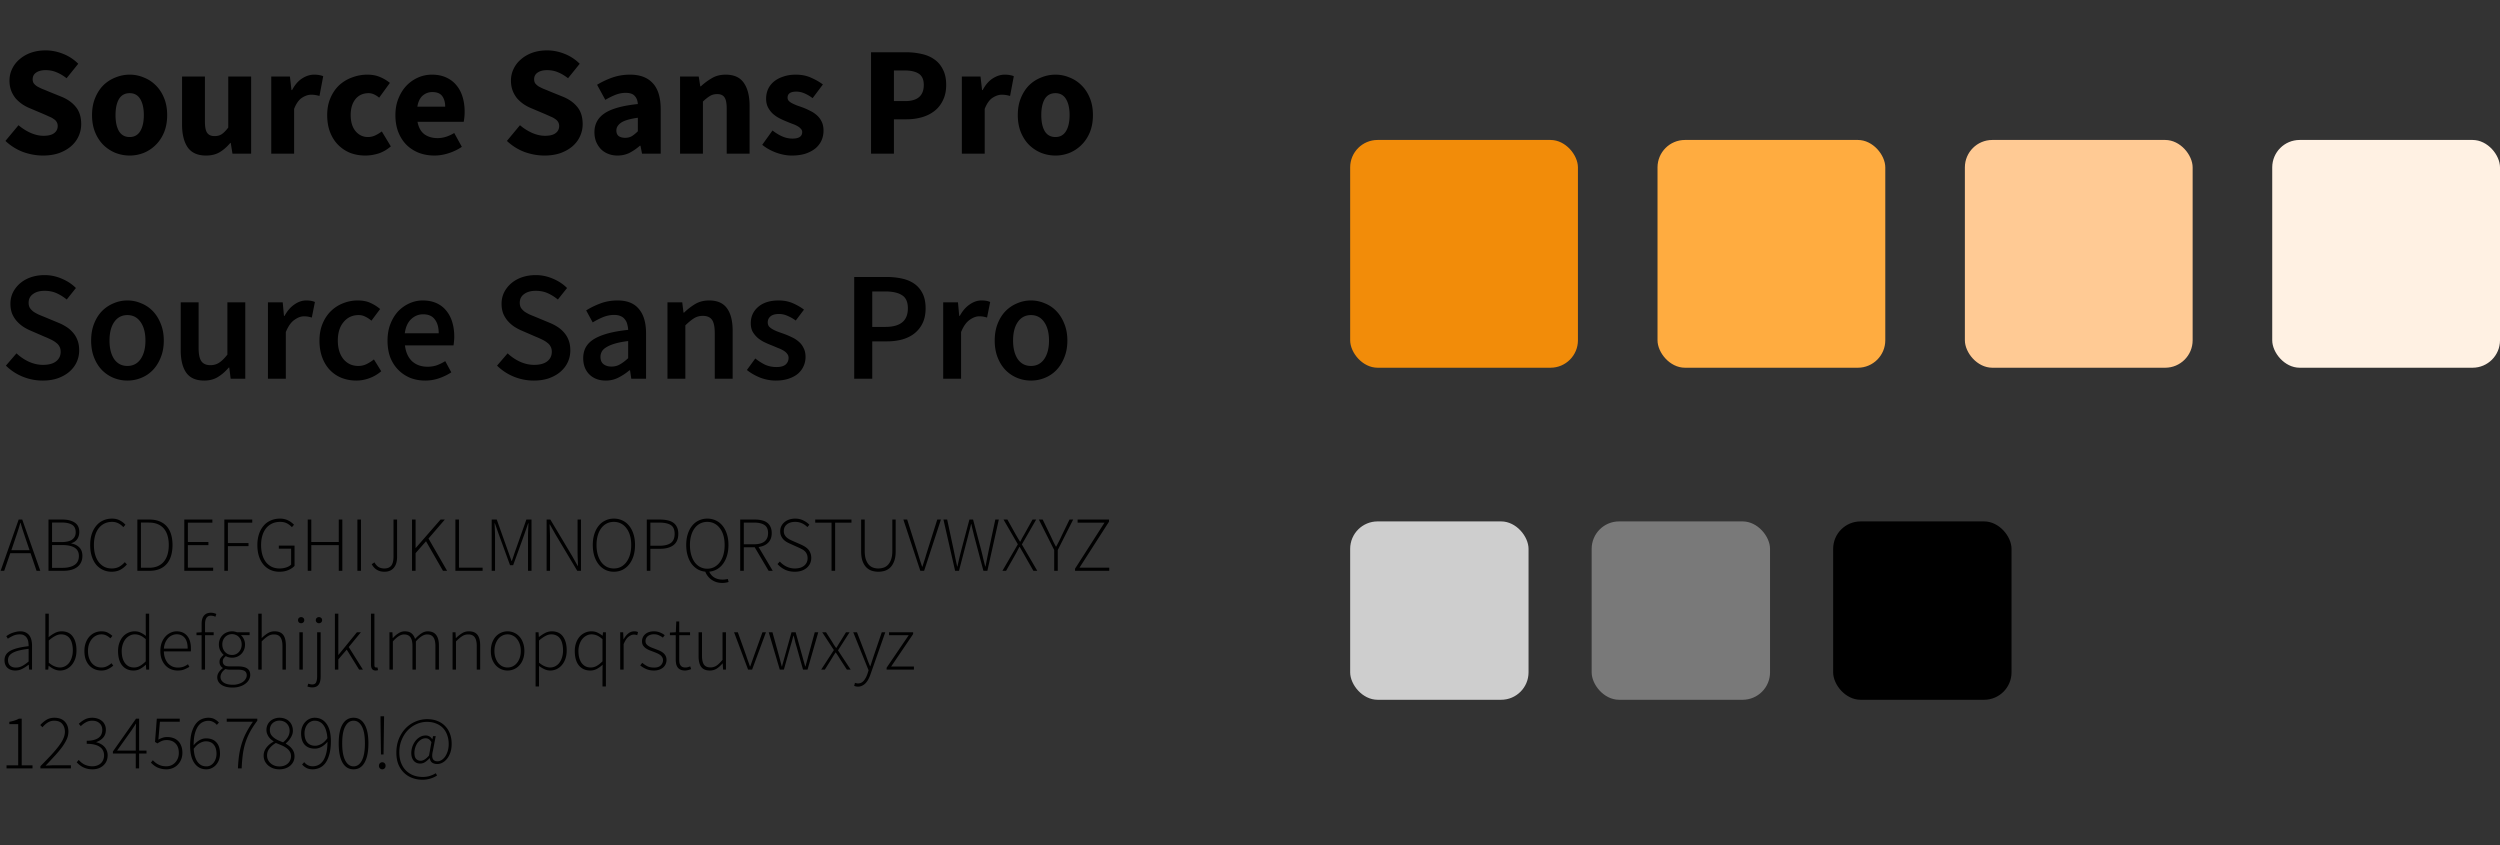 <svg width="911" height="308" fill="none" xmlns="http://www.w3.org/2000/svg"><rect width="100%" height="100%" fill="#333333" stroke="none"/><path d="M15.645 56.68c-2.418 0-4.837-.434-7.256-1.303a19.315 19.315 0 0 1-6.405-4.025l4.762-5.725a18.2 18.2 0 0 0 4.364 2.777c1.625.718 3.213 1.077 4.762 1.077 1.738 0 3.023-.321 3.855-.964.869-.642 1.303-1.511 1.303-2.607 0-.567-.132-1.058-.396-1.474-.227-.416-.586-.775-1.077-1.077-.454-.34-1.02-.642-1.701-.907a67.997 67.997 0 0 0-2.154-.963l-4.818-2.041a15.15 15.15 0 0 1-2.778-1.474 13.926 13.926 0 0 1-2.38-2.097 10.508 10.508 0 0 1-1.645-2.835c-.415-1.096-.623-2.324-.623-3.684 0-1.512.321-2.93.963-4.252a10.256 10.256 0 0 1 2.721-3.514c1.172-1.02 2.551-1.814 4.138-2.381 1.625-.567 3.402-.85 5.329-.85 2.154 0 4.27.415 6.349 1.247a16.086 16.086 0 0 1 5.555 3.628l-4.252 5.271c-1.209-.944-2.418-1.662-3.627-2.154-1.21-.529-2.551-.793-4.025-.793-1.436 0-2.589.302-3.458.907-.831.567-1.247 1.38-1.247 2.437 0 .567.132 1.058.397 1.474.302.378.699.737 1.19 1.077.53.302 1.134.605 1.814.907.68.265 1.417.567 2.21.907l4.762 1.927c2.268.907 4.044 2.154 5.329 3.742 1.323 1.587 1.984 3.684 1.984 6.292 0 1.55-.321 3.023-.964 4.421-.604 1.36-1.511 2.57-2.72 3.628-1.172 1.02-2.627 1.852-4.365 2.494-1.739.605-3.704.907-5.896.907Zm31.612 0c-1.776 0-3.496-.321-5.159-.963a13.783 13.783 0 0 1-4.421-2.891c-1.247-1.248-2.249-2.778-3.004-4.592-.756-1.852-1.134-3.949-1.134-6.292s.378-4.422 1.134-6.236c.755-1.851 1.757-3.4 3.004-4.648a13.028 13.028 0 0 1 4.421-2.834 13.501 13.501 0 0 1 5.159-1.02c1.776 0 3.477.34 5.102 1.02a12.446 12.446 0 0 1 4.364 2.834c1.285 1.247 2.306 2.797 3.061 4.648.756 1.814 1.134 3.893 1.134 6.236s-.378 4.44-1.134 6.292c-.755 1.814-1.776 3.344-3.06 4.592a13.145 13.145 0 0 1-4.365 2.89 13.752 13.752 0 0 1-5.102.964Zm0-6.745c1.7 0 2.985-.718 3.855-2.154.869-1.437 1.303-3.383 1.303-5.84 0-2.455-.434-4.402-1.303-5.838-.87-1.436-2.155-2.154-3.855-2.154-1.738 0-3.042.718-3.911 2.154-.832 1.436-1.248 3.383-1.248 5.839 0 2.456.416 4.402 1.248 5.839.869 1.436 2.173 2.154 3.91 2.154Zm27.815 6.745c-3.061 0-5.29-1.001-6.69-3.004-1.36-2.003-2.04-4.78-2.04-8.333v-17.46h8.333v16.383c0 2.04.283 3.439.85 4.195.567.756 1.455 1.133 2.664 1.133 1.059 0 1.947-.245 2.665-.736.718-.492 1.493-1.285 2.324-2.381V27.884h8.333V56h-6.803l-.623-3.911h-.17c-1.21 1.436-2.513 2.57-3.912 3.4-1.36.794-3.004 1.191-4.931 1.191ZM98.844 56V27.884h6.802l.567 4.931h.226c1.021-1.927 2.249-3.344 3.685-4.25 1.436-.908 2.872-1.361 4.308-1.361.794 0 1.436.056 1.927.17a5.197 5.197 0 0 1 1.418.396l-1.361 7.2a13.413 13.413 0 0 0-1.474-.34 9.754 9.754 0 0 0-1.587-.114c-1.058 0-2.173.378-3.344 1.134-1.134.756-2.079 2.097-2.835 4.025V56h-8.332Zm34.276.68c-1.965 0-3.798-.321-5.499-.963a13.152 13.152 0 0 1-4.365-2.891c-1.247-1.248-2.229-2.778-2.947-4.592-.718-1.852-1.077-3.949-1.077-6.292s.397-4.422 1.19-6.236c.794-1.851 1.852-3.4 3.175-4.648a13.86 13.86 0 0 1 4.704-2.834 15.407 15.407 0 0 1 5.556-1.02c1.738 0 3.269.283 4.591.85a14.385 14.385 0 0 1 3.628 2.154l-3.911 5.385c-1.323-1.096-2.589-1.644-3.798-1.644-2.041 0-3.647.718-4.818 2.154-1.172 1.436-1.758 3.383-1.758 5.839 0 2.456.586 4.402 1.758 5.839 1.209 1.436 2.72 2.154 4.534 2.154.907 0 1.777-.19 2.608-.567a14.388 14.388 0 0 0 2.437-1.474l3.288 5.442c-1.398 1.21-2.91 2.078-4.535 2.607-1.625.492-3.212.737-4.761.737Zm25.195 0c-2.003 0-3.873-.321-5.612-.963-1.738-.68-3.25-1.644-4.535-2.891-1.284-1.285-2.286-2.835-3.004-4.649s-1.077-3.892-1.077-6.235c0-2.267.378-4.308 1.134-6.122.756-1.852 1.738-3.401 2.947-4.648a13.058 13.058 0 0 1 4.252-2.948 12.397 12.397 0 0 1 4.932-1.02c2.002 0 3.741.34 5.215 1.02 1.511.68 2.758 1.625 3.741 2.834 1.02 1.21 1.776 2.646 2.267 4.308.492 1.625.737 3.401.737 5.329 0 .756-.038 1.474-.113 2.154-.076.68-.151 1.19-.227 1.53h-16.836c.378 2.041 1.21 3.553 2.495 4.535 1.322.945 2.928 1.417 4.818 1.417 2.003 0 4.025-.623 6.065-1.87l2.778 5.045c-1.436.982-3.042 1.757-4.818 2.324-1.739.567-3.458.85-5.159.85Zm-6.235-17.8h10.147c0-1.586-.359-2.871-1.077-3.854-.718-.982-1.928-1.474-3.628-1.474-1.323 0-2.495.435-3.515 1.304-.982.87-1.625 2.211-1.927 4.025Zm46.299 17.8c-2.418 0-4.837-.434-7.256-1.303a19.316 19.316 0 0 1-6.405-4.025l4.762-5.725a18.186 18.186 0 0 0 4.364 2.777c1.625.718 3.213 1.077 4.762 1.077 1.738 0 3.023-.321 3.855-.964.869-.642 1.303-1.511 1.303-2.607 0-.567-.132-1.058-.396-1.474-.227-.416-.586-.775-1.077-1.077-.454-.34-1.021-.642-1.701-.907a69.232 69.232 0 0 0-2.154-.963l-4.818-2.041a15.147 15.147 0 0 1-2.778-1.474 13.934 13.934 0 0 1-2.381-2.097 10.523 10.523 0 0 1-1.644-2.835c-.415-1.096-.623-2.324-.623-3.684 0-1.512.321-2.93.963-4.252a10.27 10.27 0 0 1 2.721-3.514c1.172-1.02 2.551-1.814 4.138-2.381 1.625-.567 3.402-.85 5.329-.85 2.154 0 4.27.415 6.349 1.247a16.086 16.086 0 0 1 5.555 3.628l-4.252 5.271c-1.209-.944-2.418-1.662-3.627-2.154-1.21-.529-2.551-.793-4.025-.793-1.436 0-2.589.302-3.458.907-.831.567-1.247 1.38-1.247 2.437 0 .567.132 1.058.397 1.474.302.378.699.737 1.19 1.077.529.302 1.134.605 1.814.907.68.265 1.417.567 2.211.907l4.761 1.927c2.268.907 4.044 2.154 5.329 3.742 1.323 1.587 1.984 3.684 1.984 6.292 0 1.55-.321 3.023-.964 4.421-.604 1.36-1.511 2.57-2.721 3.628-1.171 1.02-2.626 1.852-4.364 2.494-1.739.605-3.704.907-5.896.907Zm26.623 0c-1.284 0-2.456-.227-3.514-.68a7.394 7.394 0 0 1-2.608-1.757 9.168 9.168 0 0 1-1.7-2.721c-.378-1.02-.567-2.135-.567-3.345 0-2.947 1.247-5.252 3.741-6.915 2.494-1.663 6.519-2.778 12.074-3.345-.075-1.247-.453-2.23-1.133-2.947-.643-.756-1.739-1.134-3.288-1.134-1.21 0-2.419.227-3.628.68-1.172.454-2.438 1.077-3.798 1.87l-3.004-5.498a29.767 29.767 0 0 1 5.668-2.664c2.003-.68 4.119-1.02 6.349-1.02 3.628 0 6.387 1.039 8.276 3.117 1.927 2.041 2.891 5.234 2.891 9.58V56h-6.802l-.567-2.891h-.227a18.876 18.876 0 0 1-3.798 2.608c-1.322.642-2.777.963-4.365.963Zm2.835-6.462c.944 0 1.757-.208 2.437-.624.68-.415 1.398-1 2.154-1.757v-4.931c-2.947.415-4.988 1.02-6.122 1.813-1.134.794-1.7 1.739-1.7 2.835 0 .907.283 1.587.85 2.04.605.416 1.398.624 2.381.624ZM247.81 56V27.884h6.802l.567 3.571h.226a21.65 21.65 0 0 1 3.968-2.948c1.436-.869 3.118-1.303 5.045-1.303 3.062 0 5.272 1.001 6.633 3.004 1.398 2.003 2.097 4.78 2.097 8.333V56h-8.333V39.618c0-2.04-.283-3.44-.85-4.195-.529-.756-1.398-1.134-2.608-1.134-1.058 0-1.965.246-2.72.737-.756.454-1.588 1.115-2.495 1.984V56h-8.332Zm40.715.68c-1.852 0-3.76-.359-5.725-1.077-1.928-.718-3.609-1.663-5.045-2.834l3.741-5.215c1.285.982 2.513 1.72 3.685 2.21a9.154 9.154 0 0 0 3.571.737c1.247 0 2.154-.207 2.721-.623.567-.416.85-1.002.85-1.757 0-.454-.17-.85-.51-1.19-.303-.379-.737-.719-1.304-1.021a10.084 10.084 0 0 0-1.814-.794 82.224 82.224 0 0 1-2.097-.85c-.87-.34-1.739-.737-2.608-1.19a11.612 11.612 0 0 1-2.381-1.644 8.782 8.782 0 0 1-1.757-2.324c-.453-.907-.68-1.947-.68-3.118 0-1.285.245-2.475.737-3.571a7.92 7.92 0 0 1 2.211-2.778c.944-.756 2.078-1.341 3.401-1.757 1.322-.454 2.796-.68 4.421-.68 2.154 0 4.044.378 5.669 1.133 1.625.718 3.042 1.53 4.251 2.438l-3.741 4.988c-1.02-.756-2.022-1.341-3.004-1.757-.983-.416-1.966-.624-2.948-.624-2.116 0-3.175.737-3.175 2.211 0 .454.152.85.454 1.19.302.303.699.586 1.19.85.529.265 1.115.53 1.758.794.68.227 1.379.473 2.097.737a23.9 23.9 0 0 1 2.664 1.19c.907.416 1.72.946 2.438 1.588a7.132 7.132 0 0 1 1.814 2.38c.453.908.68 2.004.68 3.288 0 1.285-.246 2.476-.737 3.572s-1.228 2.06-2.211 2.89c-.982.794-2.192 1.437-3.628 1.928-1.436.453-3.098.68-4.988.68Zm28.884-.68V19.04h12.698c2.041 0 3.949.209 5.725.625 1.776.377 3.326 1.039 4.649 1.983 1.322.907 2.361 2.136 3.117 3.685.794 1.512 1.191 3.382 1.191 5.612 0 2.154-.397 4.025-1.191 5.612-.756 1.587-1.795 2.89-3.117 3.911-1.323 1.02-2.854 1.776-4.592 2.267-1.738.492-3.59.737-5.555.737h-4.592V56h-8.333Zm8.333-19.16h4.082c4.534 0 6.802-1.965 6.802-5.895 0-1.927-.605-3.288-1.814-4.082-1.209-.793-2.948-1.19-5.215-1.19h-3.855V36.84ZM350.497 56V27.884h6.802l.567 4.931h.227c1.02-1.927 2.248-3.344 3.685-4.25 1.436-.908 2.872-1.361 4.308-1.361.793 0 1.436.056 1.927.17a5.19 5.19 0 0 1 1.417.396l-1.36 7.2a13.465 13.465 0 0 0-1.474-.34 9.771 9.771 0 0 0-1.587-.114c-1.059 0-2.173.378-3.345 1.134-1.134.756-2.078 2.097-2.834 4.025V56h-8.333Zm34.106.68c-1.776 0-3.495-.321-5.158-.963a13.785 13.785 0 0 1-4.422-2.891c-1.247-1.248-2.248-2.778-3.004-4.592-.756-1.852-1.134-3.949-1.134-6.292s.378-4.422 1.134-6.236c.756-1.851 1.757-3.4 3.004-4.648a13.03 13.03 0 0 1 4.422-2.834 13.5 13.5 0 0 1 5.158-1.02c1.776 0 3.477.34 5.102 1.02a12.443 12.443 0 0 1 4.365 2.834c1.285 1.247 2.305 2.797 3.061 4.648.756 1.814 1.134 3.893 1.134 6.236s-.378 4.44-1.134 6.292c-.756 1.814-1.776 3.344-3.061 4.592a13.142 13.142 0 0 1-4.365 2.89 13.754 13.754 0 0 1-5.102.964Zm0-6.745c1.701 0 2.986-.718 3.855-2.154.869-1.437 1.304-3.383 1.304-5.84 0-2.455-.435-4.402-1.304-5.838s-2.154-2.154-3.855-2.154c-1.738 0-3.042.718-3.911 2.154-.831 1.436-1.247 3.383-1.247 5.839 0 2.456.416 4.402 1.247 5.839.869 1.436 2.173 2.154 3.911 2.154ZM15.532 138.68c-2.494 0-4.913-.472-7.256-1.417a18.933 18.933 0 0 1-6.122-4.025l3.855-4.478a17.087 17.087 0 0 0 4.534 3.061c1.701.756 3.402 1.134 5.102 1.134 2.117 0 3.723-.435 4.819-1.304s1.643-2.022 1.643-3.458c0-.755-.15-1.398-.453-1.927a3.7 3.7 0 0 0-1.19-1.36c-.492-.416-1.096-.794-1.814-1.134-.68-.34-1.436-.68-2.268-1.02l-5.102-2.211a18.736 18.736 0 0 1-2.72-1.417 12.158 12.158 0 0 1-2.381-2.041 9.927 9.927 0 0 1-1.758-2.778c-.415-1.058-.623-2.267-.623-3.628 0-1.473.302-2.834.907-4.081a10.672 10.672 0 0 1 2.607-3.344c1.096-.945 2.4-1.682 3.912-2.211 1.55-.529 3.23-.794 5.045-.794 2.154 0 4.232.435 6.235 1.304 2.003.831 3.723 1.965 5.159 3.401l-3.345 4.195c-1.21-.983-2.456-1.757-3.741-2.324-1.285-.567-2.721-.85-4.308-.85-1.776 0-3.193.396-4.252 1.19-1.058.756-1.587 1.814-1.587 3.174 0 .718.151 1.342.454 1.871.34.491.774.945 1.303 1.36a15.2 15.2 0 0 0 1.928 1.077c.718.303 1.455.605 2.21.907l5.046 2.098a17.32 17.32 0 0 1 3.004 1.587 10.37 10.37 0 0 1 2.324 2.097c.68.794 1.21 1.72 1.587 2.778.378 1.02.567 2.211.567 3.571 0 1.512-.302 2.929-.907 4.252-.605 1.322-1.493 2.494-2.664 3.514-1.134.983-2.532 1.776-4.195 2.381-1.625.567-3.477.85-5.555.85Zm30.89 0c-1.74 0-3.402-.321-4.99-.963a12.721 12.721 0 0 1-4.25-2.835c-1.21-1.247-2.174-2.777-2.892-4.591s-1.077-3.874-1.077-6.179.36-4.365 1.077-6.179c.718-1.814 1.682-3.344 2.891-4.591a12.721 12.721 0 0 1 4.252-2.835c1.587-.68 3.25-1.02 4.988-1.02 1.739 0 3.401.34 4.989 1.02a12.01 12.01 0 0 1 4.25 2.835c1.21 1.247 2.174 2.777 2.892 4.591.756 1.814 1.134 3.874 1.134 6.179s-.378 4.365-1.134 6.179c-.718 1.814-1.682 3.344-2.891 4.591a12.01 12.01 0 0 1-4.252 2.835c-1.587.642-3.25.963-4.988.963Zm0-5.328c2.04 0 3.646-.832 4.818-2.494 1.171-1.701 1.757-3.95 1.757-6.746 0-2.834-.586-5.083-1.758-6.746-1.171-1.7-2.777-2.55-4.818-2.55-2.04 0-3.647.85-4.818 2.55-1.134 1.663-1.7 3.912-1.7 6.746 0 2.796.566 5.045 1.7 6.746 1.171 1.662 2.777 2.494 4.818 2.494Zm27.992 5.328c-2.985 0-5.158-.945-6.519-2.834-1.36-1.927-2.04-4.667-2.04-8.219v-17.46h6.519v16.609c0 2.305.34 3.93 1.02 4.875.68.945 1.776 1.417 3.288 1.417 1.209 0 2.267-.302 3.174-.907.945-.604 1.946-1.587 3.004-2.947v-19.047h6.52V138h-5.33l-.51-4.081h-.17c-1.209 1.436-2.531 2.588-3.968 3.457-1.398.87-3.06 1.304-4.988 1.304Zm23.222-.68v-27.833h5.385l.454 4.932h.227c.982-1.814 2.173-3.193 3.571-4.138 1.398-.983 2.834-1.474 4.308-1.474 1.323 0 2.381.189 3.174.567l-1.133 5.669a11.858 11.858 0 0 0-1.361-.341 8.798 8.798 0 0 0-1.53-.113c-1.096 0-2.249.435-3.458 1.304-1.209.831-2.249 2.305-3.118 4.421V138h-6.519Zm32.214.68c-1.89 0-3.666-.321-5.329-.963a12.005 12.005 0 0 1-4.251-2.835c-1.209-1.247-2.154-2.777-2.834-4.591-.681-1.814-1.021-3.874-1.021-6.179s.378-4.365 1.134-6.179c.756-1.814 1.776-3.344 3.061-4.591a13.048 13.048 0 0 1 4.421-2.835 14.224 14.224 0 0 1 5.329-1.02c1.814 0 3.363.302 4.648.907a15.024 15.024 0 0 1 3.515 2.211l-3.175 4.251c-.756-.642-1.511-1.133-2.267-1.474-.718-.378-1.512-.566-2.381-.566-2.267 0-4.1.85-5.499 2.55-1.398 1.663-2.097 3.912-2.097 6.746 0 2.796.68 5.045 2.041 6.746 1.398 1.662 3.193 2.494 5.385 2.494a6.988 6.988 0 0 0 3.061-.68 14.6 14.6 0 0 0 2.664-1.701l2.664 4.308a13.782 13.782 0 0 1-4.364 2.551c-1.55.567-3.118.85-4.705.85Zm25.083 0c-1.927 0-3.722-.321-5.385-.963a13.154 13.154 0 0 1-4.365-2.891c-1.247-1.247-2.229-2.759-2.947-4.535-.681-1.814-1.021-3.874-1.021-6.179 0-2.267.359-4.308 1.077-6.122s1.663-3.345 2.834-4.592a13.021 13.021 0 0 1 4.139-2.891c1.549-.68 3.136-1.02 4.761-1.02 1.89 0 3.552.321 4.988.964 1.437.642 2.627 1.549 3.572 2.721.982 1.171 1.719 2.569 2.21 4.194.492 1.625.737 3.402.737 5.329 0 .642-.037 1.247-.113 1.814a9.381 9.381 0 0 1-.17 1.36h-17.686c.302 2.494 1.171 4.422 2.608 5.782 1.473 1.323 3.344 1.984 5.611 1.984 1.21 0 2.325-.17 3.345-.51a15.916 15.916 0 0 0 3.118-1.53l2.21 4.081c-1.322.869-2.796 1.587-4.421 2.154-1.625.567-3.326.85-5.102.85Zm-7.426-17.232h12.358c0-2.154-.473-3.836-1.417-5.045-.907-1.247-2.324-1.871-4.252-1.871-1.663 0-3.118.586-4.365 1.757-1.247 1.172-2.021 2.891-2.324 5.159Zm46.995 17.232c-2.495 0-4.913-.472-7.256-1.417a18.934 18.934 0 0 1-6.122-4.025l3.854-4.478a17.102 17.102 0 0 0 4.535 3.061c1.701.756 3.401 1.134 5.102 1.134 2.116 0 3.722-.435 4.818-1.304 1.096-.869 1.644-2.022 1.644-3.458 0-.755-.151-1.398-.453-1.927a3.708 3.708 0 0 0-1.191-1.36c-.491-.416-1.096-.794-1.814-1.134-.68-.34-1.436-.68-2.267-1.02l-5.102-2.211a18.738 18.738 0 0 1-2.721-1.417 12.164 12.164 0 0 1-2.381-2.041 9.938 9.938 0 0 1-1.757-2.778c-.416-1.058-.623-2.267-.623-3.628 0-1.473.302-2.834.907-4.081a10.663 10.663 0 0 1 2.607-3.344c1.096-.945 2.4-1.682 3.911-2.211 1.55-.529 3.232-.794 5.045-.794 2.155 0 4.233.435 6.236 1.304 2.003.831 3.722 1.965 5.158 3.401l-3.344 4.195c-1.209-.983-2.457-1.757-3.741-2.324-1.285-.567-2.721-.85-4.309-.85-1.776 0-3.193.396-4.251 1.19-1.058.756-1.587 1.814-1.587 3.174 0 .718.151 1.342.453 1.871.34.491.775.945 1.304 1.36.567.378 1.209.737 1.927 1.077.718.303 1.455.605 2.211.907l5.045 2.098c1.096.453 2.098.982 3.005 1.587a10.4 10.4 0 0 1 2.324 2.097 8.749 8.749 0 0 1 1.587 2.778c.378 1.02.567 2.211.567 3.571 0 1.512-.303 2.929-.907 4.252-.605 1.322-1.493 2.494-2.665 3.514-1.133.983-2.531 1.776-4.194 2.381-1.625.567-3.477.85-5.555.85Zm26.241 0c-2.457 0-4.441-.737-5.952-2.211-1.512-1.511-2.268-3.495-2.268-5.952 0-1.473.302-2.777.907-3.911.643-1.171 1.625-2.173 2.948-3.004 1.36-.832 3.061-1.531 5.102-2.098 2.078-.566 4.553-1.001 7.425-1.303a8.814 8.814 0 0 0-.34-2.041 4.016 4.016 0 0 0-.85-1.757 3.448 3.448 0 0 0-1.531-1.191c-.642-.302-1.436-.453-2.38-.453-1.361 0-2.702.264-4.025.793a27.685 27.685 0 0 0-3.798 1.928l-2.381-4.365c1.55-.983 3.288-1.833 5.215-2.551 1.928-.718 4.006-1.077 6.236-1.077 3.476 0 6.065 1.039 7.766 3.118 1.738 2.04 2.607 5.007 2.607 8.899V138h-5.385l-.453-3.061h-.227a20.096 20.096 0 0 1-4.025 2.664c-1.398.718-2.929 1.077-4.591 1.077Zm2.097-5.101c1.134 0 2.154-.265 3.061-.794.945-.529 1.946-1.285 3.004-2.268v-6.235c-1.889.227-3.476.529-4.761.907-1.285.378-2.324.813-3.118 1.304-.794.453-1.36.982-1.701 1.587a3.872 3.872 0 0 0-.51 1.927c0 1.247.378 2.154 1.134 2.721.756.567 1.719.851 2.891.851ZM243.226 138v-27.833h5.385l.453 3.742h.227a22.496 22.496 0 0 1 4.025-3.118c1.473-.869 3.174-1.304 5.101-1.304 2.986 0 5.159.964 6.519 2.891 1.361 1.89 2.041 4.61 2.041 8.163V138h-6.519v-16.609c0-2.305-.34-3.93-1.02-4.875-.681-.945-1.795-1.417-3.345-1.417-1.209 0-2.286.302-3.231.907-.907.567-1.946 1.417-3.118 2.551V138h-6.518Zm39.485.68c-1.927 0-3.836-.359-5.725-1.077-1.852-.756-3.458-1.681-4.818-2.777l3.061-4.195c1.247.982 2.475 1.757 3.684 2.324 1.247.529 2.589.794 4.025.794 1.511 0 2.626-.303 3.344-.907.718-.643 1.077-1.455 1.077-2.438 0-.567-.17-1.058-.51-1.474-.34-.453-.793-.85-1.36-1.19-.567-.34-1.21-.643-1.928-.907l-2.154-.907a34.23 34.23 0 0 1-2.777-1.19 11.836 11.836 0 0 1-2.551-1.644 9.305 9.305 0 0 1-1.814-2.211c-.454-.869-.68-1.89-.68-3.061 0-2.456.907-4.459 2.721-6.009 1.814-1.549 4.289-2.324 7.425-2.324 1.928 0 3.666.34 5.216 1.02 1.549.681 2.891 1.455 4.024 2.325l-3.004 3.968a14.18 14.18 0 0 0-3.004-1.701 7.347 7.347 0 0 0-3.118-.68c-1.398 0-2.438.302-3.118.907-.642.567-.964 1.285-.964 2.154 0 .567.152 1.058.454 1.474.34.378.775.718 1.304 1.02.529.302 1.133.586 1.814.85.718.265 1.455.529 2.21.794.945.34 1.89.737 2.835 1.19.944.416 1.795.945 2.551 1.587a6.816 6.816 0 0 1 1.87 2.381c.491.907.737 2.003.737 3.288a7.982 7.982 0 0 1-.737 3.401c-.453 1.02-1.134 1.927-2.04 2.721-.907.756-2.041 1.361-3.402 1.814-1.36.453-2.91.68-4.648.68Zm28.562-.68v-37.072h11.677c2.041 0 3.93.188 5.669.566 1.776.378 3.306 1.021 4.591 1.928 1.285.907 2.286 2.097 3.005 3.571.718 1.436 1.077 3.231 1.077 5.385 0 2.041-.359 3.817-1.077 5.329a10.582 10.582 0 0 1-3.005 3.797c-1.247.983-2.74 1.72-4.478 2.211-1.701.454-3.552.68-5.555.68h-5.329V138h-6.575Zm6.575-18.876h4.819c5.441 0 8.162-2.249 8.162-6.746 0-2.343-.718-3.949-2.154-4.818-1.398-.907-3.476-1.361-6.235-1.361h-4.592v12.925ZM343.699 138v-27.833h5.385l.453 4.932h.227c.983-1.814 2.173-3.193 3.571-4.138 1.399-.983 2.835-1.474 4.308-1.474 1.323 0 2.381.189 3.175.567l-1.134 5.669a11.845 11.845 0 0 0-1.36-.341 8.802 8.802 0 0 0-1.531-.113c-1.096 0-2.248.435-3.458 1.304-1.209.831-2.248 2.305-3.117 4.421V138h-6.519Zm31.986.68c-1.738 0-3.401-.321-4.988-.963a12.72 12.72 0 0 1-4.251-2.835c-1.21-1.247-2.173-2.777-2.891-4.591s-1.077-3.874-1.077-6.179.359-4.365 1.077-6.179 1.681-3.344 2.891-4.591a12.72 12.72 0 0 1 4.251-2.835c1.587-.68 3.25-1.02 4.988-1.02 1.739 0 3.402.34 4.989 1.02a12.005 12.005 0 0 1 4.251 2.835c1.21 1.247 2.173 2.777 2.891 4.591.756 1.814 1.134 3.874 1.134 6.179s-.378 4.365-1.134 6.179c-.718 1.814-1.681 3.344-2.891 4.591a12.005 12.005 0 0 1-4.251 2.835c-1.587.642-3.25.963-4.989.963Zm0-5.328c2.041 0 3.647-.832 4.819-2.494 1.171-1.701 1.757-3.95 1.757-6.746 0-2.834-.586-5.083-1.757-6.746-1.172-1.7-2.778-2.55-4.819-2.55-2.04 0-3.646.85-4.818 2.55-1.134 1.663-1.7 3.912-1.7 6.746 0 2.796.566 5.045 1.7 6.746 1.172 1.662 2.778 2.494 4.818 2.494ZM5.328 197.003l-1.19 3.486h6.632l-1.19-3.486a648.239 648.239 0 0 1-1.077-3.203c-.34-1.02-.67-2.107-.992-3.259h-.114a68.418 68.418 0 0 1-.992 3.259c-.34 1.021-.699 2.088-1.077 3.203ZM.227 208l6.575-18.678h1.304L14.682 208h-1.36l-2.183-6.405H3.74L1.531 208H.227Zm17.441 0v-18.678h5.045c1.89 0 3.392.369 4.507 1.105 1.114.718 1.672 1.862 1.672 3.43 0 .982-.246 1.842-.737 2.579-.491.718-1.21 1.219-2.154 1.502v.114c1.21.208 2.182.689 2.92 1.445.736.737 1.105 1.757 1.105 3.061 0 .907-.17 1.701-.51 2.381a4.502 4.502 0 0 1-1.39 1.701c-.604.453-1.332.793-2.182 1.02-.85.227-1.804.34-2.863.34h-5.413Zm1.304-10.459h3.23c1.91 0 3.28-.311 4.11-.935.85-.642 1.276-1.511 1.276-2.607 0-1.323-.444-2.249-1.332-2.778-.888-.548-2.192-.822-3.911-.822h-3.373v7.142Zm0 9.382h3.77c1.87 0 3.334-.35 4.392-1.049 1.078-.699 1.616-1.795 1.616-3.287 0-1.361-.52-2.362-1.559-3.005-1.039-.642-2.522-.963-4.45-.963h-3.77v8.304Zm21.714 1.417c-1.153 0-2.21-.227-3.175-.68a7.284 7.284 0 0 1-2.494-1.927c-.68-.851-1.209-1.871-1.587-3.061-.378-1.21-.567-2.561-.567-4.053 0-1.474.19-2.806.567-3.997.397-1.19.945-2.201 1.644-3.033.7-.85 1.53-1.492 2.494-1.927.983-.453 2.07-.68 3.26-.68 1.096 0 2.06.227 2.89.68.832.454 1.493.973 1.985 1.559l-.766.879a5.77 5.77 0 0 0-1.785-1.389c-.68-.359-1.446-.539-2.296-.539-1.02 0-1.946.199-2.778.596a6.036 6.036 0 0 0-2.097 1.7c-.567.718-1.001 1.597-1.304 2.636-.302 1.039-.453 2.211-.453 3.515 0 1.303.15 2.484.453 3.542.303 1.04.737 1.928 1.304 2.665a6.164 6.164 0 0 0 2.04 1.729c.813.396 1.72.595 2.722.595.963 0 1.823-.189 2.579-.567.756-.397 1.474-.973 2.154-1.729l.765.822c-.718.831-1.52 1.483-2.409 1.956-.888.472-1.937.708-3.146.708Zm9.366-.34v-18.678h4.336c1.436 0 2.684.217 3.742.652 1.077.435 1.965 1.058 2.664 1.871.699.812 1.219 1.785 1.559 2.919.34 1.134.51 2.409.51 3.826 0 1.417-.17 2.712-.51 3.883-.34 1.153-.86 2.145-1.56 2.976-.698.813-1.577 1.446-2.635 1.899-1.058.435-2.305.652-3.741.652h-4.365Zm1.304-1.105h2.89c1.267 0 2.353-.199 3.26-.596.926-.415 1.682-.992 2.267-1.728.586-.737 1.02-1.607 1.304-2.608.284-1.02.425-2.145.425-3.373 0-1.209-.141-2.314-.425-3.316-.283-1.001-.718-1.861-1.303-2.579-.586-.718-1.342-1.276-2.268-1.672-.907-.397-1.993-.596-3.26-.596h-2.89v16.468ZM67.157 208v-18.678H77.39v1.134h-8.928v7.057h7.483v1.134H68.46v8.219h9.212V208H67.156Zm14.587 0v-18.678h10.175v1.134h-8.871v7.426h7.51v1.133h-7.51V208h-1.304Zm20.061.34c-1.209 0-2.305-.227-3.288-.68a7.21 7.21 0 0 1-2.522-1.927c-.7-.851-1.248-1.871-1.644-3.061-.378-1.21-.567-2.561-.567-4.053 0-1.474.198-2.806.595-3.997.397-1.19.954-2.201 1.672-3.033a6.921 6.921 0 0 1 2.608-1.927c1.02-.453 2.144-.68 3.373-.68.623 0 1.19.066 1.7.198a5.984 5.984 0 0 1 1.417.539c.416.208.784.444 1.106.708.34.265.633.529.878.794l-.765.879a7.044 7.044 0 0 0-1.757-1.361c-.68-.378-1.531-.567-2.551-.567-1.077 0-2.041.199-2.891.596a6.152 6.152 0 0 0-2.182 1.7c-.586.718-1.04 1.597-1.36 2.636-.322 1.039-.483 2.211-.483 3.515 0 1.303.151 2.484.454 3.542.302 1.04.737 1.928 1.304 2.665a6.27 6.27 0 0 0 2.125 1.729c.85.396 1.805.595 2.863.595.85 0 1.644-.123 2.381-.369.756-.245 1.36-.595 1.814-1.048v-5.811h-4.479v-1.105h5.726v7.397c-.586.624-1.351 1.134-2.296 1.531-.926.397-2.003.595-3.231.595Zm10.33-.34v-18.678h1.304v8.191h10.005v-8.191h1.304V208h-1.304v-9.353h-10.005V208h-1.304Zm18.102 0v-18.678h1.304V208h-1.304Zm9.813.34c-1.039 0-1.946-.236-2.721-.708-.775-.473-1.398-1.153-1.871-2.041l.992-.652c.454.794.964 1.36 1.531 1.701.586.34 1.275.51 2.069.51 1.134 0 1.975-.34 2.523-1.021.548-.699.821-1.814.821-3.344v-13.463h1.304v13.605c0 .755-.085 1.464-.255 2.125a4.74 4.74 0 0 1-.822 1.701 3.729 3.729 0 0 1-1.417 1.162c-.586.283-1.304.425-2.154.425Zm10.088-.34v-18.678h1.303v10.374h.057l9.041-10.374h1.559l-5.952 6.916L162.92 208h-1.502l-6.179-10.77-3.798 4.336V208h-1.303Zm15.804 0v-18.678h1.304v17.544h8.616V208h-9.92Zm13.23 0v-18.678h1.843l3.911 10.969c.246.68.491 1.37.737 2.069.246.68.491 1.37.737 2.069h.113c.246-.699.482-1.389.709-2.069.227-.699.463-1.389.708-2.069l3.883-10.969h1.871V208h-1.275v-12.272c0-.775.018-1.607.056-2.495.038-.907.076-1.757.114-2.55h-.114l-1.445 4.166-4.025 11.11h-1.134l-4.053-11.11-1.473-4.166h-.114c.038.793.076 1.643.114 2.55.037.888.056 1.72.056 2.495V208h-1.219Zm20.012 0v-18.678h1.361l7.879 13.179 2.097 3.713h.114l-.114-2.721a64.911 64.911 0 0 1-.056-2.72v-11.451h1.247V208h-1.361l-7.879-13.179-2.098-3.713h-.113l.113 2.664c.038.85.057 1.729.057 2.636V208h-1.247Zm24.509.34c-1.114 0-2.144-.227-3.089-.68a7.248 7.248 0 0 1-2.438-1.984c-.68-.85-1.209-1.871-1.587-3.061-.378-1.209-.567-2.551-.567-4.025 0-1.474.189-2.796.567-3.968.378-1.19.907-2.201 1.587-3.033a6.67 6.67 0 0 1 2.438-1.927c.945-.453 1.975-.68 3.089-.68 1.134 0 2.173.227 3.118.68a6.67 6.67 0 0 1 2.438 1.927c.68.832 1.209 1.843 1.587 3.033.378 1.172.567 2.494.567 3.968 0 1.474-.189 2.816-.567 4.025-.378 1.19-.907 2.211-1.587 3.061a7.248 7.248 0 0 1-2.438 1.984c-.945.453-1.984.68-3.118.68Zm0-1.19c.945 0 1.805-.199 2.58-.595a5.985 5.985 0 0 0 1.984-1.729c.566-.756 1.001-1.654 1.303-2.693.303-1.058.454-2.239.454-3.543 0-1.285-.151-2.447-.454-3.486-.302-1.039-.737-1.918-1.303-2.636a5.68 5.68 0 0 0-1.984-1.7c-.775-.397-1.635-.596-2.58-.596-.944 0-1.814.199-2.607.596a5.67 5.67 0 0 0-1.984 1.7c-.548.718-.973 1.597-1.276 2.636-.302 1.039-.453 2.201-.453 3.486 0 1.304.151 2.485.453 3.543.303 1.039.728 1.937 1.276 2.693a5.975 5.975 0 0 0 1.984 1.729 5.757 5.757 0 0 0 2.607.595Zm11.999.85v-18.678h4.705c1.058 0 2.003.095 2.834.283.851.171 1.559.463 2.126.879.586.416 1.03.954 1.332 1.616.321.661.482 1.473.482 2.437 0 1.833-.586 3.203-1.757 4.11-1.172.888-2.806 1.332-4.904 1.332h-3.514V208h-1.304Zm1.304-9.126h3.203c1.908 0 3.325-.341 4.251-1.021.926-.68 1.389-1.785 1.389-3.316 0-1.568-.482-2.645-1.446-3.231-.944-.586-2.38-.879-4.308-.879h-3.089v8.447Zm20.742 8.361c.945 0 1.804-.208 2.579-.624a5.964 5.964 0 0 0 1.984-1.729c.567-.756 1.002-1.662 1.304-2.721.302-1.077.453-2.267.453-3.571 0-1.285-.151-2.447-.453-3.486-.302-1.039-.737-1.918-1.304-2.636a5.67 5.67 0 0 0-1.984-1.7c-.775-.397-1.634-.596-2.579-.596-.945 0-1.814.199-2.608.596a5.68 5.68 0 0 0-1.984 1.7c-.548.718-.973 1.597-1.275 2.636-.302 1.039-.453 2.201-.453 3.486 0 1.304.151 2.494.453 3.571.302 1.059.727 1.965 1.275 2.721a5.973 5.973 0 0 0 1.984 1.729 5.533 5.533 0 0 0 2.608.624Zm5.47 5.186a7.245 7.245 0 0 1-2.182-.311 6.374 6.374 0 0 1-1.757-.879 6.337 6.337 0 0 1-2.268-2.919 6.802 6.802 0 0 1-2.806-.879 7.72 7.72 0 0 1-2.211-2.012c-.604-.85-1.077-1.852-1.417-3.005-.34-1.152-.51-2.428-.51-3.826 0-1.474.189-2.796.567-3.968.378-1.19.907-2.201 1.587-3.033a6.662 6.662 0 0 1 2.438-1.927c.944-.453 1.974-.68 3.089-.68 1.134 0 2.173.227 3.118.68a6.667 6.667 0 0 1 2.437 1.927c.68.832 1.209 1.843 1.587 3.033.378 1.172.567 2.494.567 3.968 0 1.398-.17 2.674-.51 3.826-.34 1.153-.822 2.155-1.445 3.005a7.254 7.254 0 0 1-2.211 2.012 6.838 6.838 0 0 1-2.834.879c.434.945 1.058 1.663 1.87 2.154.832.491 1.833.737 3.005.737.434 0 .793-.029 1.077-.085.302-.038.576-.085.822-.142l.283 1.105a8.75 8.75 0 0 1-.992.227 6.945 6.945 0 0 1-1.304.113Zm6.529-4.421v-18.678h5.357c.925 0 1.766.095 2.522.283.756.171 1.398.454 1.927.851a3.89 3.89 0 0 1 1.219 1.53c.302.624.454 1.38.454 2.268 0 1.492-.435 2.664-1.304 3.514-.85.851-2.013 1.37-3.486 1.559l5.158 8.673h-1.502l-5.073-8.588h-3.968V208h-1.304Zm1.304-9.665h3.712c1.663 0 2.929-.331 3.798-.992.888-.68 1.332-1.71 1.332-3.089 0-1.399-.444-2.381-1.332-2.948-.888-.586-2.154-.879-3.798-.879h-3.712v7.908Zm18.6 10.005c-1.36 0-2.57-.255-3.628-.765a8.817 8.817 0 0 1-2.692-2.041l.85-.907a7.547 7.547 0 0 0 2.438 1.842 6.906 6.906 0 0 0 3.032.681c1.436 0 2.57-.34 3.401-1.021.832-.699 1.247-1.606 1.247-2.721 0-.585-.094-1.077-.283-1.473a2.927 2.927 0 0 0-.709-1.049 4.103 4.103 0 0 0-1.077-.765 26.791 26.791 0 0 0-1.275-.624l-2.834-1.275c-.397-.17-.822-.378-1.276-.624a5.84 5.84 0 0 1-1.247-.907 5.356 5.356 0 0 1-.907-1.304c-.245-.51-.368-1.114-.368-1.814 0-.68.132-1.294.397-1.842a4.479 4.479 0 0 1 1.133-1.445 5.325 5.325 0 0 1 1.729-.964 6.852 6.852 0 0 1 2.183-.34c1.133 0 2.135.227 3.004.68.888.435 1.615.954 2.182 1.559l-.737.85a6.353 6.353 0 0 0-1.927-1.36c-.737-.359-1.578-.539-2.522-.539-1.248 0-2.249.303-3.005.907-.756.605-1.133 1.417-1.133 2.438 0 .548.103 1.011.311 1.389.208.378.473.708.794.992.321.264.671.5 1.049.708.377.189.736.359 1.077.51l2.834 1.247c.529.227 1.03.482 1.502.766.472.283.888.614 1.247.992.359.378.643.831.85 1.36.227.51.341 1.124.341 1.842s-.142 1.389-.426 2.013a4.71 4.71 0 0 1-1.218 1.587c-.511.435-1.134.784-1.871 1.049-.737.245-1.559.368-2.466.368Zm13.377-.34v-17.544h-5.952v-1.134h13.207v1.134h-5.952V208h-1.303Zm17.045.34a8.04 8.04 0 0 1-2.324-.34 5.162 5.162 0 0 1-2.012-1.219c-.586-.585-1.058-1.36-1.417-2.324-.34-.964-.51-2.173-.51-3.628v-11.507h1.303v11.366c0 1.247.133 2.286.397 3.117.284.813.652 1.474 1.106 1.984.453.492.973.841 1.559 1.049a5.79 5.79 0 0 0 1.898.312c.681 0 1.323-.104 1.928-.312a3.8 3.8 0 0 0 1.615-1.049c.473-.51.851-1.171 1.134-1.984.283-.831.425-1.87.425-3.117v-11.366h1.219v11.507c0 1.455-.18 2.664-.539 3.628-.359.964-.831 1.739-1.417 2.324a5.148 5.148 0 0 1-2.012 1.219c-.756.227-1.54.34-2.353.34Zm15.3-.34-6.179-18.678h1.389l3.458 10.912a157.2 157.2 0 0 1 .963 3.146c.303.945.643 1.984 1.021 3.118h.113a50.12 50.12 0 0 0 .51-1.616c.17-.51.331-1.011.482-1.502l.453-1.53c.17-.511.34-1.049.511-1.616l3.457-10.912h1.332L336.751 208h-1.388Zm12.675 0-4.252-18.678h1.361l2.352 10.997.624 3.061c.227 1.002.444 2.012.652 3.033h.113c.227-1.021.454-2.031.68-3.033.246-1.02.501-2.041.766-3.061l2.919-10.997h1.332l2.919 10.997c.265 1.02.511 2.041.737 3.061.246 1.002.501 2.012.766 3.033h.113c.208-1.021.406-2.031.595-3.033l.624-3.061 2.352-10.997h1.276L359.8 208h-1.445l-3.401-12.811a91.17 91.17 0 0 0-.511-2.097c-.17-.681-.33-1.389-.481-2.126h-.114a31.859 31.859 0 0 1-.51 2.126c-.189.661-.368 1.36-.539 2.097L349.455 208h-1.417Zm17.247 0 5.612-9.665-5.215-9.013h1.417l3.061 5.499c.265.434.501.84.709 1.218.227.378.501.822.822 1.332h.113c.265-.51.492-.954.681-1.332.207-.378.444-.784.708-1.218l3.061-5.499h1.332l-5.215 9.07 5.612 9.608h-1.417l-3.26-5.725a52.772 52.772 0 0 0-.821-1.417 61.615 61.615 0 0 0-.907-1.559h-.114c-.302.567-.576 1.086-.822 1.559-.245.472-.501.944-.765 1.417L366.618 208h-1.333Zm18.86 0v-7.568l-5.583-11.11h1.389l2.834 5.839c.321.68.633 1.351.935 2.012.321.661.671 1.332 1.049 2.012h.113c.359-.68.709-1.351 1.049-2.012.34-.661.661-1.332.964-2.012l2.834-5.839h1.332l-5.612 11.11V208h-1.304Zm7.595 0v-.765l10.742-16.779h-9.806v-1.134h11.45v.765l-10.77 16.779h10.855V208H391.74ZM5.584 244.34a4.97 4.97 0 0 1-1.531-.227 3.634 3.634 0 0 1-1.247-.68 3.147 3.147 0 0 1-.85-1.162c-.208-.472-.312-1.03-.312-1.672 0-1.512.699-2.655 2.097-3.43 1.417-.793 3.647-1.36 6.69-1.7 0-.51-.039-1.021-.114-1.531a3.568 3.568 0 0 0-.482-1.389 2.781 2.781 0 0 0-.992-.992c-.416-.264-.964-.396-1.644-.396-.907 0-1.738.179-2.494.538-.756.359-1.37.709-1.842 1.049l-.567-.935c.245-.17.538-.359.878-.567a8.68 8.68 0 0 1 1.19-.567c.435-.17.908-.312 1.418-.425a6.266 6.266 0 0 1 1.587-.199c.794 0 1.465.142 2.012.425.548.265.992.633 1.333 1.106.34.472.585 1.03.736 1.672.152.624.227 1.304.227 2.041V244H10.6l-.113-1.757h-.085a15.6 15.6 0 0 1-2.268 1.474 5.425 5.425 0 0 1-2.55.623Zm.226-1.077c.794 0 1.55-.189 2.268-.567.718-.378 1.502-.926 2.352-1.644v-4.62c-1.398.171-2.579.378-3.543.624-.963.246-1.738.539-2.324.879-.586.34-1.01.727-1.275 1.162a2.883 2.883 0 0 0-.369 1.445c0 .491.076.907.227 1.247.151.34.36.624.624.851.264.207.566.368.907.481.359.095.736.142 1.133.142Zm16.048 1.077c-.661 0-1.35-.151-2.069-.453a9.259 9.259 0 0 1-2.012-1.276h-.057L17.58 244h-1.05v-20.379h1.248v5.896l-.057 2.664c.7-.586 1.446-1.086 2.24-1.502a5.246 5.246 0 0 1 2.465-.624c1.814 0 3.175.633 4.082 1.899.906 1.247 1.36 2.929 1.36 5.045 0 1.153-.16 2.183-.482 3.09-.321.907-.765 1.681-1.332 2.324a5.757 5.757 0 0 1-1.927 1.445 5.48 5.48 0 0 1-2.268.482Zm-.056-1.105c.68 0 1.313-.151 1.899-.454a4.403 4.403 0 0 0 1.502-1.275c.416-.548.737-1.2.963-1.956.246-.775.369-1.625.369-2.551 0-.831-.085-1.606-.255-2.324-.151-.718-.397-1.332-.737-1.842a3.446 3.446 0 0 0-1.332-1.219c-.548-.302-1.21-.453-1.984-.453-.68 0-1.389.198-2.126.595-.737.378-1.512.926-2.324 1.644v8.077c.756.643 1.483 1.096 2.182 1.361.7.264 1.314.397 1.843.397Zm15.135 1.105c-.889 0-1.71-.16-2.466-.482a5.874 5.874 0 0 1-1.956-1.389c-.548-.604-.983-1.341-1.304-2.21-.302-.888-.453-1.899-.453-3.033s.17-2.145.51-3.033c.34-.907.794-1.662 1.36-2.267a5.873 5.873 0 0 1 1.956-1.389 6.03 6.03 0 0 1 2.38-.482c.946 0 1.73.17 2.353.51a8.267 8.267 0 0 1 1.644 1.163l-.737.878a5.872 5.872 0 0 0-1.445-1.02c-.53-.284-1.125-.425-1.786-.425-.699 0-1.35.151-1.956.453a4.652 4.652 0 0 0-1.558 1.247c-.435.529-.785 1.162-1.049 1.899-.246.737-.368 1.559-.368 2.466 0 .888.113 1.701.34 2.438.245.736.576 1.369.992 1.899.434.529.954.944 1.559 1.247a4.88 4.88 0 0 0 2.04.425c.718 0 1.38-.151 1.984-.454a6.78 6.78 0 0 0 1.644-1.105l.652.879a8.506 8.506 0 0 1-1.956 1.275c-.718.34-1.511.51-2.38.51Zm11.723 0c-1.72 0-3.09-.605-4.11-1.814-1.02-1.228-1.53-2.995-1.53-5.3 0-1.096.16-2.088.481-2.976.321-.888.756-1.644 1.304-2.267a5.794 5.794 0 0 1 1.927-1.418 5.484 5.484 0 0 1 2.324-.51c.832 0 1.55.151 2.155.454.623.283 1.275.689 1.955 1.219l-.057-2.495v-5.612h1.247V244H53.28l-.113-1.757h-.085a9.317 9.317 0 0 1-1.956 1.474c-.736.415-1.558.623-2.465.623Zm.17-1.105a4.37 4.37 0 0 0 2.154-.567c.699-.397 1.407-.954 2.125-1.672v-8.078c-.718-.642-1.398-1.096-2.04-1.361a4.897 4.897 0 0 0-1.928-.396c-.68 0-1.313.16-1.898.482a4.681 4.681 0 0 0-1.531 1.275c-.416.529-.746 1.171-.992 1.927a7.487 7.487 0 0 0-.368 2.381c0 .907.094 1.729.283 2.466.208.737.5 1.37.879 1.899.377.51.84.916 1.388 1.219.567.283 1.21.425 1.928.425Zm15.898 1.105a6.36 6.36 0 0 1-2.465-.482 5.798 5.798 0 0 1-1.984-1.389c-.567-.623-1.02-1.369-1.36-2.239-.322-.888-.483-1.889-.483-3.004s.16-2.116.482-3.004c.34-.888.784-1.635 1.332-2.239a5.887 5.887 0 0 1 1.9-1.418 5.113 5.113 0 0 1 2.21-.51c1.625 0 2.9.548 3.826 1.644.926 1.096 1.39 2.646 1.39 4.648v.511c0 .17-.02.34-.058.51h-9.806c.019.85.15 1.644.397 2.381a5.943 5.943 0 0 0 1.02 1.87c.453.51.992.917 1.615 1.219.624.283 1.323.425 2.098.425.737 0 1.398-.104 1.984-.312a6.783 6.783 0 0 0 1.672-.907l.51.964c-.548.321-1.152.624-1.814.907-.642.283-1.464.425-2.466.425Zm-5.016-7.993h8.673c0-1.757-.36-3.061-1.077-3.911-.718-.869-1.692-1.304-2.92-1.304a3.92 3.92 0 0 0-1.672.369c-.529.227-1.01.567-1.445 1.02a5.996 5.996 0 0 0-1.05 1.644c-.264.642-.434 1.37-.51 2.182ZM73.469 244v-12.528H71.6v-.963l1.87-.114v-3.032c0-1.361.293-2.381.879-3.061.586-.681 1.417-1.021 2.494-1.021.662 0 1.323.152 1.984.454l-.34 1.02a3.112 3.112 0 0 0-.85-.312 3.823 3.823 0 0 0-.794-.085c-.718 0-1.256.265-1.615.794-.34.529-.51 1.294-.51 2.296v2.947h3.145v1.077h-3.146V244H73.47Zm11.282 6.547c-1.72 0-3.08-.34-4.081-1.02-1.002-.68-1.502-1.597-1.502-2.749 0-.605.18-1.191.538-1.758.36-.567.85-1.077 1.474-1.53v-.114a2.603 2.603 0 0 1-.85-.85c-.227-.359-.34-.803-.34-1.332 0-.605.17-1.115.51-1.53.34-.435.661-.756.963-.964v-.113c-.434-.378-.831-.889-1.19-1.531-.34-.642-.51-1.379-.51-2.211 0-.699.123-1.341.368-1.927a4.402 4.402 0 0 1 1.02-1.502 4.366 4.366 0 0 1 1.531-.992 4.781 4.781 0 0 1 1.87-.369c.379 0 .719.038 1.021.114.302.056.558.132.765.226h4.62v1.049h-3.174c.434.378.793.869 1.077 1.474.283.586.425 1.238.425 1.956 0 .699-.123 1.341-.368 1.927a4.711 4.711 0 0 1-1.02 1.53 4.611 4.611 0 0 1-1.503.992 4.91 4.91 0 0 1-1.842.341c-.378 0-.775-.048-1.19-.142a3.899 3.899 0 0 1-1.078-.425 4.614 4.614 0 0 0-.793.822c-.208.302-.312.68-.312 1.133 0 .492.18.917.538 1.276.36.34 1.05.51 2.07.51h2.919c1.53 0 2.655.255 3.373.765.737.491 1.105 1.276 1.105 2.353 0 .585-.151 1.152-.454 1.7a4.384 4.384 0 0 1-1.303 1.474c-.548.435-1.22.775-2.013 1.02-.793.265-1.681.397-2.664.397Zm-.198-11.875c.472 0 .916-.085 1.332-.256a3.402 3.402 0 0 0 1.133-.793 3.82 3.82 0 0 0 .766-1.219c.189-.472.283-.992.283-1.559s-.094-1.086-.283-1.559a3.49 3.49 0 0 0-.766-1.19 2.992 2.992 0 0 0-1.105-.737 3.376 3.376 0 0 0-1.36-.283c-.492 0-.954.094-1.39.283-.415.17-.783.416-1.105.737a3.491 3.491 0 0 0-.765 1.19c-.189.454-.283.974-.283 1.559 0 .567.094 1.087.283 1.559.19.472.444.879.765 1.219.34.34.719.605 1.134.793.435.171.888.256 1.36.256Zm.34 10.855a6.51 6.51 0 0 0 2.069-.312c.623-.189 1.153-.444 1.587-.765a3.41 3.41 0 0 0 .992-1.106c.246-.396.368-.812.368-1.247 0-.755-.274-1.294-.821-1.615-.53-.302-1.304-.454-2.325-.454h-2.919c-.151 0-.387-.009-.708-.028a7.773 7.773 0 0 1-.992-.198c-.624.434-1.078.897-1.36 1.388-.284.492-.426.983-.426 1.474 0 .851.387 1.54 1.162 2.069.794.529 1.918.794 3.373.794Zm9.22-5.527v-20.379h1.247v8.9c.718-.718 1.445-1.304 2.182-1.757.737-.472 1.578-.709 2.523-.709 1.417 0 2.456.425 3.118 1.276.661.85.992 2.163.992 3.939V244h-1.247v-8.56c0-1.454-.246-2.522-.737-3.202-.473-.699-1.266-1.049-2.381-1.049-.813 0-1.55.217-2.21.652-.662.416-1.409 1.049-2.24 1.899V244h-1.247Zm14.974 0v-13.605h1.247V244h-1.247Zm.652-16.892c-.321 0-.595-.104-.822-.312a1.075 1.075 0 0 1-.312-.794c0-.359.104-.633.312-.822.227-.208.501-.311.822-.311.321 0 .586.103.793.311.227.189.341.463.341.822 0 .322-.114.586-.341.794a1.072 1.072 0 0 1-.793.312Zm4.039 23.383c-.321 0-.642-.038-.963-.114a3.335 3.335 0 0 1-.794-.227l.312-1.02c.17.057.378.113.623.17.265.076.529.113.794.113.756 0 1.247-.283 1.474-.85.226-.548.34-1.256.34-2.126v-16.042h1.275v16.128c0 1.341-.245 2.333-.737 2.976-.491.661-1.266.992-2.324.992Zm2.438-23.383c-.303 0-.567-.104-.794-.312a1.028 1.028 0 0 1-.34-.794c0-.359.113-.633.34-.822.227-.208.491-.311.794-.311.321 0 .595.103.822.311.226.189.34.463.34.822 0 .322-.114.586-.34.794a1.174 1.174 0 0 1-.822.312ZM122.041 244v-20.379h1.247v15.022h.056l6.718-8.248h1.445l-4.421 5.386 5.158 8.219h-1.389l-4.506-7.284-3.061 3.571V244h-1.247Zm14.819.34c-1.115 0-1.672-.718-1.672-2.154v-18.565h1.247v18.735c0 .302.057.529.17.68a.535.535 0 0 0 .425.199h.17c.076 0 .189-.019.34-.057l.227 1.02a2.783 2.783 0 0 1-.397.085 1.888 1.888 0 0 1-.51.057Zm5.054-.34v-13.605h1.077l.113 2.098h.085a8.658 8.658 0 0 1 2.013-1.729c.755-.472 1.511-.709 2.267-.709 1.096 0 1.937.255 2.523.766.585.491 1.001 1.162 1.247 2.012.793-.85 1.558-1.521 2.295-2.012.756-.511 1.531-.766 2.324-.766 2.721 0 4.082 1.739 4.082 5.215V244h-1.276v-8.56c0-1.454-.245-2.522-.736-3.202-.492-.699-1.257-1.049-2.296-1.049-1.228 0-2.589.85-4.082 2.551V244h-1.247v-8.56c0-1.454-.245-2.522-.737-3.202-.491-.699-1.266-1.049-2.324-1.049-1.228 0-2.588.85-4.081 2.551V244h-1.247Zm23.001 0v-13.605h1.077l.113 2.098h.085a11.82 11.82 0 0 1 2.154-1.729c.737-.472 1.578-.709 2.523-.709 1.417 0 2.456.425 3.117 1.276.662.85.992 2.163.992 3.939V244h-1.247v-8.56c0-1.454-.245-2.522-.737-3.202-.472-.699-1.266-1.049-2.38-1.049-.813 0-1.55.217-2.211.652-.661.416-1.408 1.049-2.239 1.899V244h-1.247Zm20.045.34c-.813 0-1.588-.16-2.325-.482a5.871 5.871 0 0 1-1.955-1.389c-.548-.604-.992-1.341-1.332-2.21-.322-.888-.482-1.899-.482-3.033s.16-2.145.482-3.033c.34-.907.784-1.662 1.332-2.267a5.871 5.871 0 0 1 1.955-1.389 5.761 5.761 0 0 1 2.325-.482 5.76 5.76 0 0 1 2.324.482 5.521 5.521 0 0 1 1.955 1.389c.567.605 1.011 1.36 1.332 2.267.341.888.511 1.899.511 3.033s-.17 2.145-.511 3.033c-.321.869-.765 1.606-1.332 2.21a5.521 5.521 0 0 1-1.955 1.389 5.743 5.743 0 0 1-2.324.482Zm0-1.105c.68 0 1.313-.142 1.898-.425a4.467 4.467 0 0 0 1.531-1.247c.435-.53.775-1.163 1.02-1.899.246-.737.369-1.55.369-2.438 0-.907-.123-1.729-.369-2.466-.245-.737-.585-1.37-1.02-1.899a4.071 4.071 0 0 0-1.531-1.247 4.078 4.078 0 0 0-1.898-.453c-.681 0-1.314.151-1.899.453a4.386 4.386 0 0 0-1.531 1.247c-.416.529-.746 1.162-.992 1.899-.246.737-.368 1.559-.368 2.466 0 .888.122 1.701.368 2.438.246.736.576 1.369.992 1.899.435.529.945.944 1.531 1.247a4.303 4.303 0 0 0 1.899.425Zm10.207 6.915v-19.755h1.077l.114 1.701h.085a14.137 14.137 0 0 1 2.154-1.417 5.243 5.243 0 0 1 2.466-.624c1.814 0 3.174.633 4.081 1.899.907 1.247 1.361 2.929 1.361 5.045 0 1.153-.161 2.183-.482 3.09-.322.907-.766 1.681-1.332 2.324a5.758 5.758 0 0 1-1.928 1.445 5.479 5.479 0 0 1-2.267.482c-.643 0-1.304-.142-1.984-.425a11.31 11.31 0 0 1-2.098-1.247v7.482h-1.247Zm5.272-6.915c.68 0 1.313-.151 1.899-.454a4.394 4.394 0 0 0 1.502-1.275c.416-.548.737-1.2.964-1.956.246-.775.368-1.625.368-2.551 0-.831-.085-1.606-.255-2.324-.151-.718-.396-1.332-.737-1.842a3.444 3.444 0 0 0-1.332-1.219c-.548-.302-1.209-.453-1.984-.453-.68 0-1.389.198-2.125.595-.718.378-1.493.926-2.325 1.644v8.077c.794.643 1.531 1.096 2.211 1.361.68.264 1.285.397 1.814.397Zm19.102 6.915v-5.243l.056-2.693a9.494 9.494 0 0 1-2.04 1.503c-.737.415-1.559.623-2.466.623-1.72 0-3.09-.605-4.11-1.814-1.02-1.228-1.53-2.995-1.53-5.3 0-1.096.16-2.088.481-2.976.322-.888.756-1.644 1.304-2.267a5.799 5.799 0 0 1 1.928-1.418 5.478 5.478 0 0 1 2.324-.51c.831 0 1.549.142 2.154.425a9.915 9.915 0 0 1 1.899 1.163h.056l.142-1.248h1.049v19.755h-1.247Zm-4.28-6.915c.756 0 1.474-.189 2.154-.567.699-.397 1.408-.954 2.126-1.672v-8.078c-.718-.642-1.399-1.096-2.041-1.361a4.899 4.899 0 0 0-1.927-.396c-.681 0-1.314.16-1.899.482a4.684 4.684 0 0 0-1.531 1.275c-.416.529-.746 1.171-.992 1.927a7.504 7.504 0 0 0-.368 2.381c0 .907.094 1.729.283 2.466.208.737.501 1.37.879 1.899.378.51.841.916 1.389 1.219.566.283 1.209.425 1.927.425Zm10.74.765v-13.605h1.077l.114 2.523h.085c.453-.85 1.001-1.54 1.644-2.069.661-.529 1.398-.794 2.21-.794.265 0 .501.019.709.057.208.038.425.113.652.227l-.284 1.133a2.242 2.242 0 0 0-.595-.17 3.146 3.146 0 0 0-.652-.056c-.604 0-1.247.264-1.927.793-.661.51-1.257 1.408-1.786 2.693V244h-1.247Zm12.284.34c-1.021 0-1.956-.179-2.806-.538-.851-.378-1.578-.822-2.183-1.333l.737-.935c.586.491 1.209.907 1.871 1.247.661.321 1.483.482 2.466.482 1.077 0 1.88-.264 2.409-.794.548-.547.822-1.18.822-1.898a1.99 1.99 0 0 0-.312-1.106 2.646 2.646 0 0 0-.765-.822 5.903 5.903 0 0 0-1.077-.595c-.378-.17-.766-.331-1.162-.482a81.893 81.893 0 0 1-1.559-.595 7.488 7.488 0 0 1-1.389-.737 4.104 4.104 0 0 1-1.02-1.049c-.246-.415-.369-.916-.369-1.502 0-.491.095-.954.284-1.389.189-.453.472-.84.85-1.162.378-.34.831-.604 1.36-.793.548-.189 1.181-.284 1.899-.284s1.417.133 2.098.397c.699.265 1.294.605 1.785 1.02l-.68.879a7.441 7.441 0 0 0-1.445-.85c-.511-.246-1.115-.369-1.814-.369-.529 0-.983.076-1.361.227a2.967 2.967 0 0 0-.964.539 2.35 2.35 0 0 0-.566.793c-.114.303-.17.605-.17.907 0 .397.085.737.255 1.021.189.264.434.5.737.708a6.48 6.48 0 0 0 1.02.567l1.19.453 1.588.624a6.359 6.359 0 0 1 1.417.765c.434.303.784.68 1.048 1.134.265.435.397.982.397 1.644 0 .51-.104 1.001-.312 1.474a3.4 3.4 0 0 1-.878 1.218 4.65 4.65 0 0 1-1.446.822c-.567.208-1.218.312-1.955.312Zm11.358 0c-.662 0-1.21-.104-1.644-.312a2.525 2.525 0 0 1-1.049-.822 3.434 3.434 0 0 1-.567-1.303 9.257 9.257 0 0 1-.141-1.673v-8.758h-2.126v-.963l2.154-.114.17-3.939h1.077v3.939h3.94v1.077h-3.94v8.872c0 .434.028.831.085 1.19.076.34.198.643.369.907.17.246.396.444.68.595.302.133.689.199 1.162.199.264 0 .548-.038.85-.114.321-.094.605-.198.85-.311l.341 1.02a9.52 9.52 0 0 1-1.191.368 4.488 4.488 0 0 1-1.02.142Zm9.028 0c-1.417 0-2.457-.425-3.118-1.275-.661-.851-.992-2.164-.992-3.94v-8.73h1.247v8.56c0 1.455.236 2.532.709 3.231.491.68 1.284 1.02 2.38 1.02.813 0 1.55-.217 2.211-.651.661-.454 1.389-1.163 2.183-2.126v-10.034h1.247V244h-1.049l-.142-2.267h-.056c-.662.793-1.361 1.426-2.098 1.899-.737.472-1.578.708-2.522.708Zm13.924-.34-5.101-13.605h1.36l3.061 8.532c.208.661.435 1.322.68 1.984.246.661.473 1.303.681 1.927h.113c.227-.624.453-1.266.68-1.927.246-.662.482-1.323.709-1.984l3.061-8.532h1.275L274.069 244h-1.474Zm11.553 0-4.025-13.605h1.361l2.437 8.815c.17.624.331 1.238.482 1.842.151.586.302 1.181.453 1.786h.114c.151-.605.311-1.2.482-1.786.17-.604.34-1.218.51-1.842l2.466-8.815h1.502l2.466 8.815c.17.624.34 1.238.51 1.842.17.586.34 1.181.51 1.786h.113c.151-.605.312-1.2.482-1.786.17-.604.331-1.218.482-1.842l2.409-8.815h1.276L294.266 244h-1.644l-2.38-8.446a30.064 30.064 0 0 1-.539-1.927 19.749 19.749 0 0 0-.51-1.956h-.114a38.013 38.013 0 0 1-.51 1.984c-.17.642-.359 1.294-.567 1.956L285.65 244h-1.502Zm15.094 0 4.62-7.114-4.251-6.491H301l2.21 3.458.681 1.134c.245.359.5.727.765 1.105h.113c.246-.378.473-.746.68-1.105.227-.378.463-.756.709-1.134l2.126-3.458h1.303l-4.223 6.604 4.62 7.001h-1.389l-2.409-3.713c-.264-.435-.529-.86-.793-1.275a28.21 28.21 0 0 0-.822-1.219h-.114c-.264.397-.529.803-.793 1.219-.246.415-.501.84-.765 1.275L300.574 244h-1.332Zm13.408 6.207a3.32 3.32 0 0 1-1.389-.283l.284-1.106c.151.057.321.104.51.142.189.057.387.085.595.085.851 0 1.559-.34 2.126-1.02.567-.681 1.02-1.54 1.36-2.58l.369-1.19-5.584-13.86h1.361l3.288 8.56c.207.567.434 1.19.68 1.871.264.68.529 1.322.793 1.927h.114a59.22 59.22 0 0 0 .623-1.927l.624-1.871 2.919-8.56h1.276l-5.386 15.306a11.646 11.646 0 0 1-.708 1.672 6.022 6.022 0 0 1-.964 1.445 4.067 4.067 0 0 1-1.275.992c-.473.265-1.011.397-1.616.397ZM323.082 244v-.68l8.05-11.848h-7.171v-1.077h8.786v.652l-8.021 11.848h8.305V244h-9.949ZM2.381 280v-1.105h4.251v-15.022h-3.23v-.85a14.197 14.197 0 0 0 1.955-.482 8.258 8.258 0 0 0 1.53-.652h1.02v17.006h3.94V280H2.381Zm12.344 0v-.794a211.812 211.812 0 0 0 3.91-4.053c1.116-1.209 2.042-2.305 2.778-3.287.756-1.002 1.314-1.918 1.673-2.75.378-.85.567-1.672.567-2.465 0-1.134-.322-2.088-.964-2.863-.624-.775-1.616-1.162-2.976-1.162-.832 0-1.606.227-2.324.68a7.721 7.721 0 0 0-1.9 1.701l-.821-.794a10.567 10.567 0 0 1 2.239-1.899c.831-.51 1.805-.765 2.92-.765 1.624 0 2.88.463 3.769 1.389.888.925 1.332 2.154 1.332 3.684 0 .907-.198 1.814-.595 2.721-.397.888-.954 1.833-1.672 2.834-.719.983-1.597 2.041-2.636 3.175a341.246 341.246 0 0 1-3.401 3.656 37.66 37.66 0 0 1 1.502-.085c.529-.038 1.039-.057 1.53-.057h6.179V280h-11.11Zm18.975.34c-.718 0-1.37-.075-1.955-.227a7.455 7.455 0 0 1-1.587-.595 8.275 8.275 0 0 1-1.247-.822c-.36-.302-.68-.604-.964-.907l.737-.878c.264.302.557.595.878.878.322.265.68.51 1.078.737.415.208.869.378 1.36.51a6.74 6.74 0 0 0 1.7.199c.605 0 1.163-.095 1.673-.284a4.038 4.038 0 0 0 1.36-.793c.378-.359.671-.784.879-1.276a4.179 4.179 0 0 0 .312-1.644c0-.623-.123-1.19-.369-1.7-.227-.51-.595-.945-1.105-1.304-.492-.378-1.143-.671-1.956-.879-.794-.207-1.757-.311-2.89-.311v-1.106c1.038 0 1.917-.104 2.635-.311.737-.208 1.323-.482 1.757-.822.454-.359.775-.775.964-1.248.208-.491.312-1.01.312-1.558 0-1.021-.33-1.833-.992-2.438-.662-.623-1.55-.935-2.665-.935-.85 0-1.625.198-2.324.595-.699.378-1.313.841-1.842 1.389l-.737-.85a9.756 9.756 0 0 1 2.126-1.559c.793-.435 1.72-.652 2.777-.652.7 0 1.352.104 1.956.312a4.293 4.293 0 0 1 1.559.85c.453.359.803.812 1.049 1.36.264.529.396 1.143.396 1.843 0 1.19-.33 2.154-.992 2.891-.642.718-1.464 1.247-2.465 1.587v.113a5.219 5.219 0 0 1 1.587.595c.491.265.926.596 1.304.992.378.397.67.86.878 1.389.227.51.34 1.087.34 1.729 0 .794-.141 1.512-.425 2.154a4.794 4.794 0 0 1-1.19 1.616 5.39 5.39 0 0 1-1.757 1.02c-.662.227-1.38.34-2.154.34Zm15.774-.34v-5.413H41.14v-.737l8.418-11.961h1.134v11.62h2.692v1.078h-2.692V280h-1.22Zm-6.802-6.491h6.802v-6.632c0-.415.01-.935.028-1.559.019-.623.047-1.143.085-1.558h-.113c-.227.377-.463.746-.709 1.105-.245.359-.5.746-.765 1.162l-5.328 7.482Zm18.012 6.831c-.718 0-1.37-.075-1.956-.227a7.532 7.532 0 0 1-1.559-.538 8.461 8.461 0 0 1-1.218-.794c-.36-.302-.68-.595-.964-.878l.709-.879c.264.283.557.557.878.822.321.264.68.501 1.077.709.397.207.841.377 1.332.51.492.113 1.049.17 1.673.17.604 0 1.18-.114 1.728-.34a4.471 4.471 0 0 0 1.417-.992c.416-.435.747-.945.992-1.531.246-.605.369-1.275.369-2.012 0-1.474-.397-2.617-1.19-3.43-.794-.831-1.871-1.247-3.232-1.247-.699 0-1.303.114-1.813.34a8.875 8.875 0 0 0-1.56.879l-.878-.539.652-8.474h8.361v1.105h-7.227l-.567 6.547c.472-.283.964-.51 1.474-.68.51-.189 1.096-.283 1.757-.283a6.76 6.76 0 0 1 2.154.34c.68.227 1.266.576 1.757 1.049.492.453.879 1.048 1.162 1.785.303.718.454 1.569.454 2.551 0 .964-.17 1.823-.51 2.579a5.86 5.86 0 0 1-1.304 1.899 5.347 5.347 0 0 1-1.843 1.162 5.805 5.805 0 0 1-2.125.397Zm14.526 0c-1.833 0-3.278-.737-4.336-2.211-1.059-1.473-1.588-3.59-1.588-6.348 0-1.89.18-3.487.539-4.79.378-1.304.869-2.362 1.474-3.175.623-.812 1.332-1.389 2.125-1.729a6.178 6.178 0 0 1 2.523-.538c.85 0 1.578.16 2.182.482a5.662 5.662 0 0 1 1.644 1.275l-.765.85a3.88 3.88 0 0 0-1.389-1.105 3.685 3.685 0 0 0-1.672-.397c-.718 0-1.408.161-2.07.482-.642.302-1.208.803-1.7 1.502-.491.699-.888 1.625-1.19 2.778-.283 1.133-.425 2.522-.425 4.166.623-.775 1.322-1.389 2.097-1.842.794-.454 1.616-.68 2.466-.68 1.606 0 2.844.481 3.713 1.445.888.945 1.332 2.334 1.332 4.167 0 .831-.132 1.596-.397 2.295a5.843 5.843 0 0 1-1.077 1.786 5.065 5.065 0 0 1-1.587 1.162 4.308 4.308 0 0 1-1.899.425Zm.028-1.077c.53 0 1.011-.113 1.446-.34.453-.246.84-.576 1.162-.992.321-.416.576-.898.765-1.446a5.69 5.69 0 0 0 .284-1.813c0-.643-.076-1.238-.227-1.786a3.835 3.835 0 0 0-.709-1.446 2.96 2.96 0 0 0-1.219-.963c-.49-.227-1.076-.34-1.757-.34-.642 0-1.35.208-2.126.623-.774.397-1.53 1.096-2.267 2.098.057.963.19 1.842.397 2.635.227.775.529 1.446.907 2.013.378.548.84.982 1.389 1.304.567.302 1.218.453 1.955.453Zm11.466.737c.075-1.833.226-3.505.453-5.017a28.79 28.79 0 0 1 1.02-4.308c.435-1.36.983-2.655 1.644-3.883a35.25 35.25 0 0 1 2.353-3.798h-9.552v-1.105h11.139v.737c-1.077 1.436-1.975 2.815-2.693 4.138a24.288 24.288 0 0 0-1.7 4.053 25.63 25.63 0 0 0-.907 4.28 59.298 59.298 0 0 0-.397 4.903h-1.36Zm15.121.34a6.897 6.897 0 0 1-2.296-.368 6.095 6.095 0 0 1-1.814-1.049 5.256 5.256 0 0 1-1.219-1.587 4.616 4.616 0 0 1-.425-1.984c0-.605.104-1.172.312-1.701.227-.529.51-1.001.85-1.417a7.314 7.314 0 0 1 1.162-1.134 8.54 8.54 0 0 1 1.304-.85v-.113c-.34-.227-.67-.473-.992-.737a6.463 6.463 0 0 1-.822-.936 6.339 6.339 0 0 1-.567-1.133 3.953 3.953 0 0 1-.226-1.361c0-.642.122-1.237.368-1.785a4.138 4.138 0 0 1 .992-1.389 4.502 4.502 0 0 1 1.502-.907 5.13 5.13 0 0 1 1.871-.34c.775 0 1.464.123 2.069.368a4.059 4.059 0 0 1 1.53.992c.435.416.756.917.964 1.502.227.567.34 1.191.34 1.871 0 .491-.085.973-.255 1.446a6.23 6.23 0 0 1-.652 1.275 6.651 6.651 0 0 1-.822 1.077 7.937 7.937 0 0 1-.85.794v.113c.397.246.784.51 1.162.794a5.3 5.3 0 0 1 .992.963c.302.359.548.775.737 1.247.189.473.283 1.011.283 1.616 0 .661-.132 1.285-.396 1.87a4.594 4.594 0 0 1-1.134 1.503c-.473.415-1.049.746-1.729.992a6.565 6.565 0 0 1-2.239.368Zm1.332-9.835c.775-.623 1.36-1.275 1.757-1.956a4.305 4.305 0 0 0 .624-2.239c0-.51-.085-.982-.255-1.417a3.511 3.511 0 0 0-.737-1.19 3.04 3.04 0 0 0-1.162-.794c-.454-.208-.973-.312-1.559-.312-.51 0-.983.086-1.417.256-.416.17-.784.406-1.106.708a2.945 2.945 0 0 0-.708 1.049 3.56 3.56 0 0 0-.255 1.36c0 .643.132 1.2.396 1.673.284.453.652.859 1.106 1.218.453.34.963.643 1.53.907.586.265 1.181.51 1.786.737Zm-1.332 8.786c.642 0 1.219-.094 1.729-.283a3.72 3.72 0 0 0 1.332-.794c.378-.34.661-.737.85-1.19.208-.453.312-.935.312-1.445 0-.7-.161-1.285-.482-1.758a4.21 4.21 0 0 0-1.247-1.275 7.823 7.823 0 0 0-1.757-.964c-.662-.283-1.342-.567-2.041-.85-.926.548-1.691 1.2-2.296 1.956-.604.736-.907 1.606-.907 2.607 0 .567.114 1.096.34 1.587a4 4 0 0 0 .936 1.247c.397.359.869.643 1.417.851a5.072 5.072 0 0 0 1.814.311Zm13.08-7.539c.662 0 1.389-.217 2.183-.652.793-.434 1.53-1.133 2.211-2.097-.057-.964-.199-1.833-.426-2.608-.207-.793-.51-1.464-.906-2.012a3.898 3.898 0 0 0-1.418-1.304c-.548-.302-1.19-.453-1.927-.453-.51 0-.992.123-1.445.368a3.341 3.341 0 0 0-1.162.964 4.563 4.563 0 0 0-.766 1.445 5.446 5.446 0 0 0-.283 1.786c0 .661.075 1.275.227 1.842.151.548.387 1.03.708 1.446.321.397.728.708 1.219.935.491.227 1.086.34 1.785.34Zm-.992 8.588c-.85 0-1.587-.16-2.21-.482a5.309 5.309 0 0 1-1.616-1.275l.765-.85c.397.491.86.869 1.389 1.133a3.984 3.984 0 0 0 1.701.369c.718 0 1.398-.151 2.041-.454.661-.321 1.237-.831 1.728-1.53.492-.699.879-1.616 1.162-2.75.303-1.152.454-2.55.454-4.194a7.717 7.717 0 0 1-2.126 1.814c-.793.453-1.615.68-2.466.68-1.587 0-2.824-.472-3.712-1.417-.87-.964-1.304-2.362-1.304-4.195 0-.812.132-1.568.397-2.267.264-.7.623-1.295 1.077-1.786a5.172 5.172 0 0 1 1.558-1.162 4.497 4.497 0 0 1 1.928-.425c1.814 0 3.25.737 4.308 2.211 1.058 1.454 1.587 3.561 1.587 6.32 0 1.908-.189 3.515-.567 4.818-.359 1.304-.841 2.362-1.445 3.175-.605.793-1.314 1.37-2.126 1.729a6.176 6.176 0 0 1-2.523.538Zm14.923 0c-1.738 0-3.079-.812-4.024-2.437-.926-1.644-1.389-3.987-1.389-7.029 0-3.024.463-5.329 1.389-6.916.945-1.606 2.286-2.409 4.024-2.409 1.739 0 3.071.803 3.997 2.409.945 1.587 1.417 3.892 1.417 6.916 0 3.042-.472 5.385-1.417 7.029-.926 1.625-2.258 2.437-3.997 2.437Zm0-1.077c1.266 0 2.268-.699 3.005-2.097.756-1.417 1.134-3.515 1.134-6.292 0-2.778-.378-4.847-1.134-6.207-.737-1.361-1.739-2.041-3.005-2.041-1.247 0-2.248.68-3.004 2.041-.756 1.36-1.134 3.429-1.134 6.207 0 2.777.378 4.875 1.134 6.292.756 1.398 1.757 2.097 3.004 2.097Zm9.992-4.336-.17-11.904v-2.013h1.303l-.028 2.013-.17 11.904h-.935Zm.482 5.413c-.322 0-.605-.113-.851-.34-.245-.227-.368-.539-.368-.935 0-.416.123-.737.368-.964.246-.227.529-.34.851-.34.321 0 .595.113.822.34.245.227.368.548.368.964 0 .396-.123.708-.368.935a1.12 1.12 0 0 1-.822.34Zm14.647 3.798c-1.361 0-2.627-.227-3.798-.68a8.374 8.374 0 0 1-3.004-1.927c-.851-.832-1.521-1.852-2.013-3.062-.472-1.228-.708-2.626-.708-4.194 0-1.852.302-3.524.907-5.017.623-1.512 1.445-2.796 2.465-3.855a10.646 10.646 0 0 1 3.6-2.465 10.705 10.705 0 0 1 4.28-.879c1.36 0 2.588.217 3.684.652 1.115.434 2.05 1.049 2.806 1.842.775.775 1.37 1.72 1.786 2.834.416 1.096.623 2.315.623 3.657 0 1.209-.16 2.277-.481 3.202-.322.907-.737 1.673-1.247 2.296-.511.624-1.078 1.096-1.701 1.417-.605.303-1.2.454-1.786.454-.755 0-1.388-.17-1.899-.51-.491-.359-.774-.907-.85-1.644h-.057a8.767 8.767 0 0 1-1.615 1.417 3.256 3.256 0 0 1-1.842.567c-.435 0-.851-.076-1.248-.227a3.114 3.114 0 0 1-1.048-.737 3.628 3.628 0 0 1-.68-1.19c-.17-.492-.256-1.058-.256-1.701 0-.68.114-1.398.341-2.154a7.358 7.358 0 0 1 1.048-2.069 5.754 5.754 0 0 1 1.644-1.53c.662-.416 1.408-.624 2.239-.624 1.002 0 1.786.453 2.353 1.36h.056l.255-1.133h.964l-1.02 5.357c-.643 2.55-.076 3.826 1.7 3.826.454 0 .917-.142 1.389-.425.491-.284.926-.69 1.304-1.219.397-.548.718-1.209.964-1.984.264-.775.396-1.663.396-2.664 0-1.21-.189-2.315-.566-3.316-.359-1.002-.879-1.852-1.559-2.551-.681-.699-1.512-1.238-2.494-1.616-.964-.397-2.06-.595-3.288-.595a9.31 9.31 0 0 0-3.77.794 10.021 10.021 0 0 0-3.231 2.267c-.926.964-1.672 2.135-2.239 3.515-.567 1.36-.85 2.881-.85 4.563 0 1.379.208 2.626.623 3.741.416 1.096.992 2.022 1.729 2.778a7.727 7.727 0 0 0 2.693 1.785c1.058.416 2.22.624 3.486.624.945 0 1.804-.123 2.579-.369a9.858 9.858 0 0 0 2.182-.992l.454.851a9.782 9.782 0 0 1-5.3 1.53Zm-.68-6.916c.944 0 1.965-.633 3.061-1.899l.878-4.903c-.34-.529-.67-.888-.992-1.077-.302-.208-.67-.312-1.105-.312-.643 0-1.219.17-1.729.51-.51.322-.945.737-1.304 1.248a6.387 6.387 0 0 0-.793 1.7 6.243 6.243 0 0 0-.284 1.814c0 1.077.217 1.833.652 2.268.435.434.973.651 1.616.651Z" fill="#000"/><rect x="492" y="51" width="83" height="83" rx="10" fill="#F28C09"/><rect x="492" y="190" width="65" height="65" rx="10" fill="#CECECE"/><rect x="580" y="190" width="65" height="65" rx="10" fill="#797979"/><rect x="668" y="190" width="65" height="65" rx="10" fill="#000"/><rect x="604" y="51" width="83" height="83" rx="10" fill="#FFAC40"/><rect x="716" y="51" width="83" height="83" rx="10" fill="#FFCA94"/><rect x="828" y="51" width="83" height="83" rx="10" fill="#FFF1E3"/></svg>